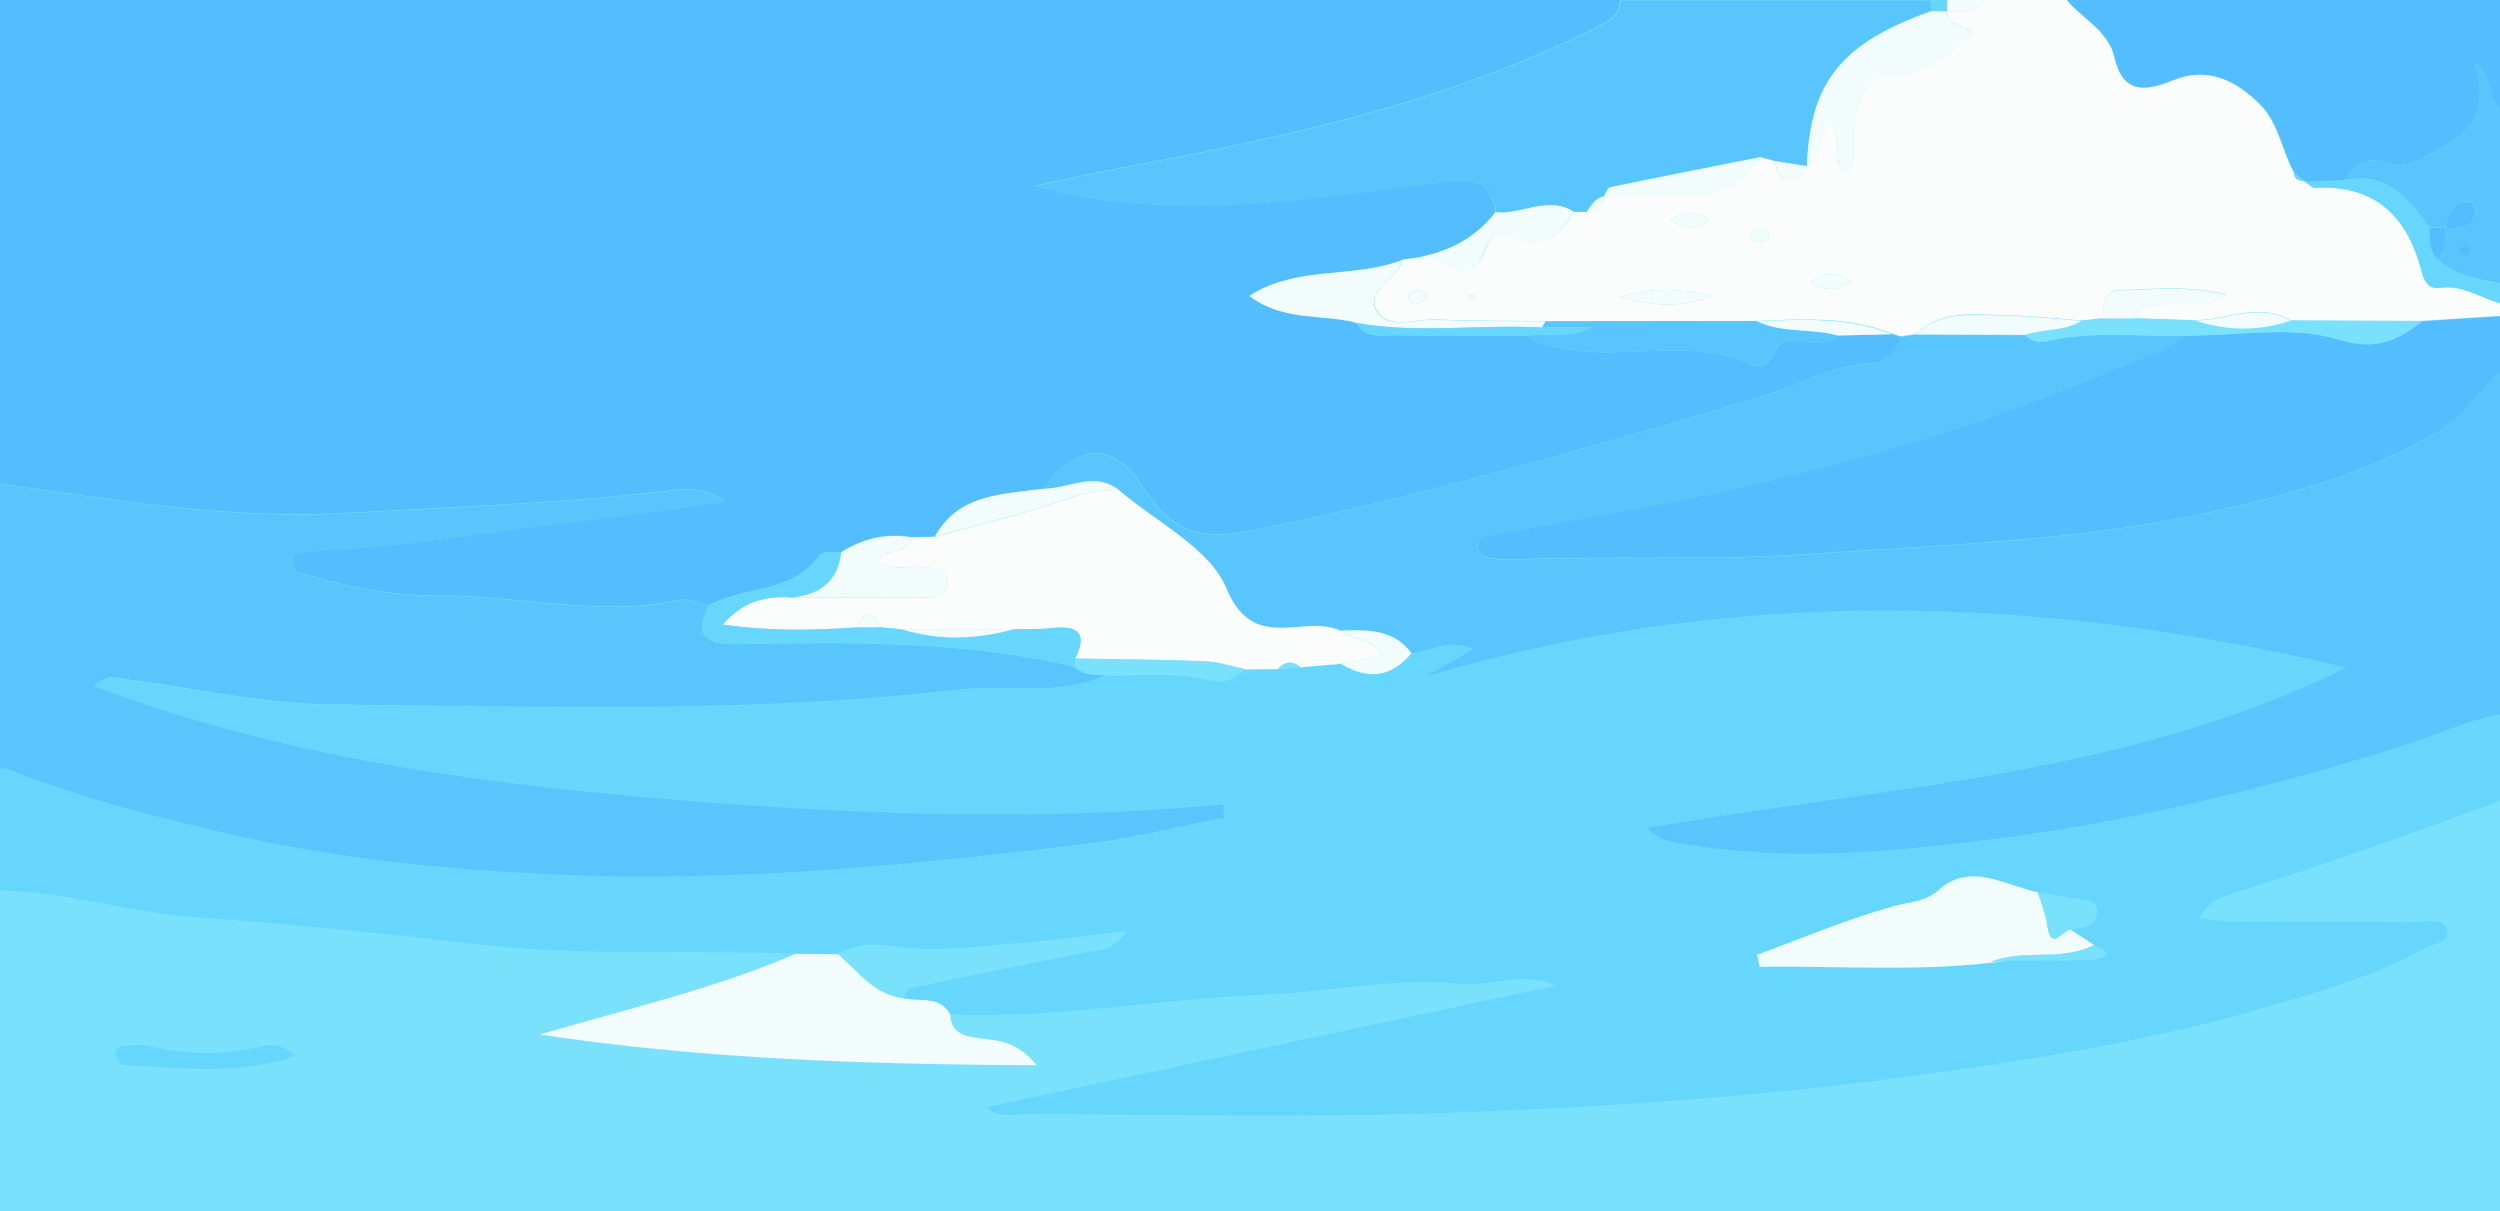 <?xml version="1.0" encoding="utf-8"?>
<!-- Generator: Adobe Illustrator 23.0.3, SVG Export Plug-In . SVG Version: 6.00 Build 0)  -->
<svg version="1.1" id="Layer_1" xmlns="http://www.w3.org/2000/svg" xmlns:xlink="http://www.w3.org/1999/xlink" x="0px" y="0px"
	 viewBox="0 0 1920 930" style="enable-background:new 0 0 1920 930;" xml:space="preserve">
<style type="text/css">
	.st0{fill:#7AE1FD;}
	.st1{fill:#53BDFD;}
	.st2{fill:#67D6FD;}
	.st3{fill:#58C6FD;}
	.st4{fill:#FBFDFD;}
	.st5{fill:#F2FCFC;}
</style>
<rect class="st0" width="1920" height="930"/>
<g>
	<path class="st1" d="M1459.4,258.6c-1.8,12.9-11.6,20-22.3,20.5c-31.8,1.5-58.5,18.2-87.8,26.7c-127.1,37.2-254.1,74.7-384.2,100.9
		c-44.4,9-64.6,2.3-88.3-34.4c-21.5-33.3-51-32.1-75.3,2.9c-31.3,4.5-65,3.6-83.5,36.8c-6,0.1-12.1,0.3-18.2,0.4
		c-8.5-1.5-16.7-1.4-24.7,0c-0.9,0.2-1.8,0.3-2.6,0.5c-1.7,0.4-3.5,0.8-5.2,1.3c-0.9,0.3-1.7,0.5-2.6,0.8c-1.3,0.4-2.6,0.9-3.8,1.4
		c-0.8,0.3-1.7,0.7-2.5,1c-1.3,0.5-2.5,1.1-3.7,1.7c-0.8,0.4-1.7,0.8-2.5,1.3c-2,1.1-4.1,2.3-6.1,3.5c-1.8,0.2-3.9,0.2-6,0.2
		c-0.4,0-0.8,0-1.3,0c-0.8,0-1.7,0-2.5,0.1c-3.2,0.1-5.9,0.6-7,2.1c-20.7,30-57.9,23.4-85,38.6c-7.8-1.5-16.1-5.7-23.2-4.2
		c-60.7,13.3-120.8-3.4-181.2-3.3c-34,0.1-69.2-5.2-102.6-15.7c-5.6-1.7-13.1-1.9-13-9.5c0-7.7,7.1-8.4,13.1-8.7
		c72.4-3.2,143.7-16.3,215.6-24.2c34.7-3.8,69.2-9.3,103.8-14c-14.6-12.1-30.3-10.1-45.2-8.3c-81.5,9.6-163.5,12.2-245.4,16.9
		c-90,5.2-177.9-10.3-266.2-22.3V0h1244.2c-0.3,13-10.9,17.4-21.1,22.4c-112.4,55.7-233.6,82.4-356,105.2c-24.3,4.5-48.5,10-72.7,15
		c30,9,59.2,12.6,88.5,14.2c73.9,4.1,146.6-6.8,219.6-16.2c18.6-2.4,42-8,45.9,22.2c-16.2,21.6-38.9,31.6-64.9,35.9h0
		c-0.3,0-0.6,0.1-0.8,0.1c-2,0.3-4,0.6-6,0.8c-36.7,14.5-80,3.7-117.3,27.6c26.7,20,56.3,13.6,82.5,20.7c6.5,12.6,18.7,9.3,29.1,9.5
		c33.9,0.5,67.7,0.3,101.6,0.3c0.7,0.7,1.3,1.7,2.1,2.1c54.8,25.2,116.3-5.3,171.4,20.6c13.3,6.2,15.3-11.8,23-18.1
		c2.7-2.3,9.4,0,14.3,0.4c9.9,0.8,19.9,2.6,28.3-5.1c13.8-0.3,27.7-0.7,41.5-1C1455.2,257.3,1457.3,258,1459.4,258.6z"/>
	<path class="st2" d="M1918.5,549c-0.4,0.1-0.9,0.2-1.4,0.3c-0.5,0.1-1,0.2-1.6,0.3c-0.7,0.2-1.5,0.3-2.2,0.5
		c-0.6,0.1-1.1,0.2-1.7,0.4c-0.2,0-0.4,0.1-0.6,0.1c-1.2,0.3-2.3,0.6-3.5,0.9c-1,0.3-2,0.5-3.1,0.8c-0.7,0.2-1.5,0.4-2.2,0.6
		c-1.5,0.4-2.9,0.9-4.3,1.3c-0.7,0.2-1.4,0.5-2.2,0.7c-1.4,0.5-2.9,1-4.3,1.4c-0.7,0.2-1.4,0.5-2.1,0.7c-3.6,1.3-7.1,2.6-10.6,3.9
		c-0.7,0.3-1.4,0.5-2.1,0.8c-6,2.3-11.9,4.5-17.9,6.6c-0.7,0.3-1.5,0.5-2.2,0.8c-1.7,0.6-3.5,1.2-5.2,1.7
		c-110.9,35.6-223.6,62.6-339.3,76.1c-72,8.4-144.5,14-216.8,1.6c-10.3-1.8-21.1-2.5-30.3-12.7c182.6-31.6,368.1-40,537.1-123
		c-236.4-56.3-471.8-62.9-707.5,6.9c11.5-6.6,23.1-13.3,36.8-21.2c-5.4-2.5-10.5-3.4-15.3-3.4c-0.7,0-1.4,0-2.2,0.1
		c-0.7,0-1.4,0.1-2.1,0.2c-0.7,0.1-1.4,0.2-2.1,0.3c-1.1,0.2-2.1,0.4-3.2,0.6c-0.7,0.1-1.3,0.3-1.9,0.4c-0.3,0.1-0.7,0.2-1,0.2
		c-0.3,0.1-0.7,0.2-1,0.3c-4.4,1.1-8.6,2.5-12.8,3.5c-0.5,0.1-1,0.2-1.6,0.4c-1.4,0.3-2.8,0.5-4.3,0.7l0,0h0c-1.5,1.8-3,3.4-4.5,4.9
		c-0.3,0.2-0.5,0.5-0.8,0.7c-0.4,0.4-0.9,0.8-1.3,1.2c0,0,0,0-0.1,0.1c-0.2,0.2-0.4,0.4-0.7,0.6c-0.2,0.2-0.4,0.4-0.7,0.5
		c-0.6,0.5-1.1,0.9-1.7,1.3c-0.4,0.3-0.7,0.5-1.1,0.8c-0.3,0.2-0.6,0.4-1,0.6c-0.3,0.2-0.6,0.4-1,0.6c0,0,0,0,0,0
		c-0.2,0.1-0.4,0.3-0.6,0.4c-0.1,0.1-0.2,0.1-0.3,0.2c-0.4,0.3-0.9,0.5-1.3,0.7c-0.4,0.2-0.8,0.4-1.2,0.6c0,0-0.1,0-0.1,0
		c-0.4,0.2-0.9,0.4-1.3,0.6c-0.3,0.1-0.6,0.2-0.9,0.4c-0.5,0.2-1,0.4-1.5,0.5c-0.4,0.1-0.8,0.3-1.2,0.4c-0.3,0.1-0.7,0.2-1.1,0.3
		c-0.4,0.1-0.9,0.2-1.3,0.3c-0.4,0.1-0.8,0.2-1.2,0.2c0,0,0,0,0,0c-0.8,0.1-1.6,0.2-2.5,0.3c-0.2,0-0.5,0-0.7,0
		c-0.6,0-1.2,0.1-1.8,0.1c-1,0-1.9,0-2.9-0.1c-0.5,0-1-0.1-1.5-0.2c-2-0.3-4-0.7-6-1.3c-1-0.3-2-0.6-3.1-1c-1-0.4-2.1-0.8-3.1-1.3
		c-0.5-0.2-1-0.5-1.6-0.7c-0.5-0.2-1-0.5-1.6-0.8c-1.6-0.8-3.2-1.7-4.8-2.7c-10.4,0.9-20.7,1.8-31.1,2.7c-5.8,0.5-11.5,1-17.3,1.4
		c-4.2,0-8.3,0.1-12.5,0.1c-4.2,0-8.3,0.1-12.5,0.1c-0.4,0.4-0.8,0.7-1.2,1c-0.8,0.7-1.6,1.3-2.3,1.9c-1.5,1.2-3,2.2-4.6,3.1
		c-0.8,0.4-1.6,0.8-2.4,1.2c-1.6,0.7-3.2,1.1-4.9,1.5c-0.2,0-0.4,0.1-0.6,0.1c-0.2,0-0.4,0.1-0.7,0.1c-0.2,0-0.4,0-0.5,0.1
		c-0.3,0-0.6,0.1-0.9,0.1c-0.1,0-0.3,0-0.4,0c-0.7,0-1.5,0-2.2,0c-0.3,0-0.6,0-0.9,0c-0.3,0-0.6,0-0.9-0.1c-0.6,0-1.2-0.1-1.9-0.2
		c-0.3,0-0.6-0.1-0.9-0.1c-0.3,0-0.6-0.1-0.9-0.1c-0.3,0-0.6-0.1-0.9-0.2c-0.1,0-0.2,0-0.3-0.1c-0.9-0.2-1.9-0.4-2.9-0.6
		c-24.3-5.9-50.9-2.7-76.5-3.3c-37.5,17-77.8,7-116.6,11.5c-158.6,18.3-318,12.7-477.1,11.1c-53.2-0.5-106.3-12.5-159.3-19.5
		c-6.7-0.9-13.3-4.7-24.8,5.4c140.6,52.9,284.4,73.4,429.4,85.9c145.7,12.5,291.7,18.9,438.2,4.9c0.2,3.5,0.4,7,0.6,10.4
		c-34.3,6.7-68.3,15.5-102.9,19.7C701,664.4,564.4,678,427,671.7c-83.2-3.8-165.8-11.6-247.8-30.4c-58.2-13.4-115.3-27.7-170.7-49.6
		C5.9,590.6,3,590.2,0,590V684c51.8,1,101.6,17.4,153.3,20.8c73.2,4.8,146.2,12.9,219.2,21c79.4,8.8,159.1,3.7,238.6,6.7
		c10.9,0.1,21.9,0.2,32.8,0.3c14.8-8.7,28.6-8,46.6-5.5c32.6,4.6,66.9-1.1,100.4-3.6c23.5-1.8,46.8-5.3,74.1-8.6
		c-8.8,15-20.9,14.1-31.5,16.3c-45.2,9.1-90.4,18.2-135.5,27.7c-1.8,0.4-2.7,4.9-4,7.5c12.3,3.1,27.6-2.2,35.8,12.5
		c80.8,3.6,160.4-12,240.6-15.1c50.4-2,100.3-13.4,150.9-8.4c24.5,2.4,47.9-10,73.4,1.2c-145.4,31-290.7,62.1-438,93.5
		c11.5,9.1,22.7,5.4,32.9,5.4c102.7,0.3,205.4,2.8,308-0.5c120-3.8,239.7-11.6,359.1-27.2c96.8-12.6,192.9-27.6,286.4-55.1
		c40.7-11.9,82.1-23.8,119.6-44.7c6.5-3.6,19-3.9,16.8-13.5c-2.6-11.2-15.1-6.7-23.3-6.8c-48.8-0.4-97.7-0.2-146.5-0.4
		c-5.7,0-11.4-1.3-20.3-2.5c7.7-15.1,20.4-17.2,32-20.8c63.3-19.9,125.7-42.3,188-65c4-1.4,7.5-3,10.6-4.6v-65.9
		C1919.5,548.9,1919,549,1918.5,549z M1606.9,736.8c-21.3,1.3-42.7,0.6-64.1,0.8c-63.8,9.3-127.6,4-191.4,4.9
		c-0.6-3.1-1.3-6.1-1.9-9.2c34.8-12.8,69.1-27.4,104.8-37.3c12.5-3.5,23.7-2.8,35.4-13c0.5-0.5,1.1-0.9,1.6-1.3
		c0.5-0.4,1-0.8,1.5-1.2c1-0.8,2.1-1.5,3.1-2.1c0.3-0.2,0.6-0.4,0.9-0.5c0.4-0.2,0.8-0.5,1.2-0.7s0.8-0.4,1.2-0.6
		c0.3-0.2,0.7-0.3,1-0.5c0.2-0.1,0.4-0.2,0.6-0.2c1.3-0.6,2.7-1,4.1-1.4c0.3-0.1,0.5-0.2,0.8-0.2c0.5-0.1,1.1-0.3,1.6-0.4
		c0.6-0.1,1.1-0.2,1.6-0.3c0.4-0.1,0.8-0.1,1.2-0.2c0.1,0,0.3,0,0.4,0c0.3,0,0.6-0.1,0.8-0.1c0.6-0.1,1.1-0.1,1.6-0.1
		c1.8-0.1,3.5-0.1,5.3,0c0.3,0,0.5,0,0.8,0.1c0.2,0,0.5,0,0.7,0.1c0.2,0,0.4,0,0.6,0c1.1,0.1,2.2,0.2,3.3,0.4
		c0.4,0.1,0.9,0.1,1.3,0.2c0.8,0.1,1.6,0.3,2.4,0.5c0.7,0.2,1.4,0.3,2.1,0.5c0.7,0.2,1.4,0.3,2.1,0.5c0.8,0.2,1.7,0.4,2.5,0.7
		c1,0.3,2.1,0.6,3.1,0.9c0.2,0.1,0.4,0.1,0.6,0.2c0.8,0.3,1.7,0.5,2.5,0.8c1,0.3,2.1,0.7,3.1,1c1,0.3,2.1,0.7,3.1,1
		c1.1,0.4,2.2,0.7,3.3,1.1c1.5,0.5,3,1,4.4,1.4c0.3,0.1,0.7,0.2,1.1,0.3c1,0.3,2,0.6,2.9,0.9c0.5,0.2,1.1,0.3,1.7,0.5
		c0.3,0.1,0.6,0.2,0.9,0.3c0.9,0.2,1.8,0.4,2.6,0.6c0.5,0.1,1,0.2,1.5,0.4c2.1,0.4,4.3,0.7,6.4,1.1c2.3,0.4,4.5,0.8,6.8,1.1
		s4.5,0.8,6.8,1.2c1.9,0.3,3.8,0.7,5.8,1c8.1,1.5,20.4-0.5,19.8,11.6c-0.5,10.3-12.2,10.4-20.4,12.6c6,3.9,12,7.9,18,11.8
		C1623.6,731.4,1617.4,736.2,1606.9,736.8z"/>
	<path class="st0" d="M1909.4,619.3c-62.3,22.8-124.7,45.2-188,65c-11.6,3.6-24.3,5.7-32,20.8c9,1.1,14.6,2.4,20.3,2.5
		c48.8,0.2,97.7-0.1,146.5,0.4c8.2,0.1,20.7-4.4,23.3,6.8c2.2,9.6-10.3,9.8-16.8,13.5c-37.5,21-78.9,32.8-119.6,44.7
		c-93.5,27.4-189.6,42.4-286.4,55.1c-119.3,15.6-239.1,23.4-359.1,27.2c-102.6,3.2-205.3,0.8-308,0.5c-10.2,0-21.4,3.7-32.9-5.4
		c147.3-31.4,292.6-62.5,438-93.5c-25.5-11.3-48.9,1.2-73.4-1.2c-50.5-5-100.5,6.5-150.9,8.4c-80.2,3.1-159.8,18.7-240.6,15.1
		c0.7,14.2,10.5,17,22.4,18.4c14.4,1.6,29.5,2.5,44,20.7c-130.8-0.7-256-4.6-381.5-23.6c66.4-19.5,133.3-34.8,196.4-61.9
		c-79.5-3-159.2,2.1-238.6-6.7c-72.9-8.1-146-16.2-219.2-21C101.6,701.5,51.8,685,0,684v246h1920V614.7
		C1916.9,616.4,1913.3,617.9,1909.4,619.3z M95,817.8c-2.4-0.1-5.9-5.1-6.4-8.2c-0.8-4.9,4.3-6.1,8.1-6.4c5.9-0.5,12.1-1.2,17.7,0.1
		c29.3,7.1,58.5,7.3,87.8,0c6.4-1.6,13.7-1.8,25.4,7.5C180.5,826.3,137.6,820,95,817.8z"/>
	<path class="st3" d="M940,628c-34.3,6.7-68.3,15.5-102.9,19.7C701,664.4,564.4,678,427,671.7c-83.2-3.8-165.8-11.6-247.8-30.4
		c-58.2-13.4-115.3-27.7-170.7-49.6C5.9,590.6,3,590.2,0,590V371.9c88.3,11.9,176.3,27.5,266.2,22.3c81.9-4.7,163.8-7.4,245.4-16.9
		c14.9-1.8,30.6-3.8,45.2,8.3c-34.6,4.7-69.1,10.2-103.8,14c-71.9,7.9-143.2,21-215.6,24.2c-6,0.3-13,1-13.1,8.7
		c-0.1,7.6,7.4,7.8,13,9.5c33.4,10.5,68.6,15.7,102.6,15.7c60.4-0.1,120.5,16.5,181.2,3.3c7.1-1.6,15.4,2.6,23.2,4.2
		c-11.9,23-2.2,29.9,21,29.5c87.1-1.5,174.3-2.8,260,17.4c6.8,7.2,15.8,5.7,24.3,6.3c-37.5,17-77.8,7-116.6,11.5
		c-158.6,18.3-318,12.7-477.1,11.1c-53.2-0.5-106.3-12.5-159.3-19.5c-6.7-0.9-13.3-4.7-24.8,5.4c140.6,52.9,284.4,73.4,429.4,85.9
		c145.7,12.5,291.7,18.9,438.2,4.9C939.6,621.1,939.8,624.5,940,628z"/>
	<path class="st4" d="M1231.7,150.8h0.1c0,0,0-0.1,0-0.1L1231.7,150.8z M1231.7,150.8h0.1c0,0,0-0.1,0-0.1L1231.7,150.8z
		 M1231.7,150.8h0.1c0,0,0-0.1,0-0.1L1231.7,150.8z M1231.7,150.8h0.1c0,0,0-0.1,0-0.1L1231.7,150.8z M1231.7,150.8h0.1
		c0,0,0-0.1,0-0.1L1231.7,150.8z M1231.7,150.8h0.1c0,0,0-0.1,0-0.1L1231.7,150.8z M1231.7,150.8h0.1c0,0,0-0.1,0-0.1L1231.7,150.8z
		 M1918.9,232.6c-0.4-0.1-0.7-0.2-1.1-0.4c-0.5-0.2-1-0.3-1.5-0.5c-1-0.3-2-0.7-2.9-1.1c-1-0.4-1.9-0.8-2.9-1.1c0,0,0,0,0,0
		c-1-0.4-1.9-0.8-2.9-1.2c-2.3-1-4.6-1.9-6.9-2.8c-0.3-0.1-0.6-0.2-0.9-0.3c0,0,0,0-0.1,0c-0.3-0.1-0.6-0.2-0.9-0.4
		c-0.8-0.3-1.7-0.6-2.5-0.9c-0.3-0.1-0.6-0.2-0.9-0.3c-0.3-0.1-0.7-0.2-1-0.3c-0.4-0.1-0.9-0.3-1.3-0.4c-1.6-0.5-3.2-0.9-4.8-1.3
		c-0.4-0.1-0.9-0.2-1.3-0.3c-0.5-0.1-1-0.2-1.5-0.3c-0.3,0-0.6-0.1-0.9-0.1c-0.3,0-0.6-0.1-0.9-0.1c-0.1,0-0.3,0-0.4,0
		c-0.4,0-0.8-0.1-1.2-0.1c-0.4,0-0.8-0.1-1.2-0.1c0,0-0.1,0-0.1,0c-0.2,0-0.4,0-0.6,0c-0.4,0-0.9,0-1.3,0c-1.9,0-3.8,0.1-5.7,0.4
		c-8.2,1.2-11.7-5.6-13.5-12.8c-10.9-42-35.5-66.6-82-64c-2.3,0.1-4.8-2.9-7.2-4.4c0,0-0.4-0.4-0.4-0.4v0c0,0,0,0,0,0h0
		c-0.2-0.1-0.5-0.1-0.7-0.2c-1-0.2-1.9-0.4-2.8-0.7c-0.2-0.1-0.4-0.1-0.7-0.2c-0.2-0.1-0.4-0.1-0.6-0.2c0,0-0.1,0-0.1,0
		c-0.2-0.1-0.3-0.2-0.5-0.2c-0.2-0.1-0.3-0.2-0.5-0.3c-0.1-0.1-0.3-0.2-0.4-0.3c-0.1-0.1-0.3-0.2-0.4-0.4c-0.1-0.1-0.2-0.2-0.3-0.3
		c-0.1-0.2-0.2-0.3-0.4-0.5c-0.1-0.1-0.1-0.3-0.2-0.4c-0.1-0.3-0.3-0.7-0.4-1c0-0.2-0.1-0.3-0.1-0.5c-0.1-0.4-0.1-0.9-0.1-1.4
		c-9.5-17.2-11.8-38.1-26.3-52.6c-18.6-18.6-40.6-29.4-67.1-18.4c-21.9,9.1-38.5,9.7-44.7-18c-0.1-0.2-0.1-0.4-0.2-0.6
		c-0.1-0.2-0.1-0.4-0.2-0.6c-0.1-0.5-0.3-0.9-0.4-1.4c-0.1-0.2-0.1-0.5-0.2-0.7c-0.1-0.2-0.1-0.5-0.2-0.7c-0.2-0.5-0.4-1-0.6-1.5
		c0-0.1-0.1-0.2-0.1-0.4c-0.2-0.5-0.4-0.9-0.6-1.4c-0.1-0.2-0.2-0.4-0.3-0.5c-0.1-0.2-0.2-0.4-0.3-0.5c-0.1-0.3-0.3-0.5-0.4-0.8
		c-0.1-0.3-0.3-0.5-0.4-0.8c-0.2-0.3-0.4-0.6-0.6-1c-0.2-0.3-0.4-0.6-0.6-0.9c-0.3-0.5-0.7-1.1-1.1-1.6c-0.2-0.3-0.4-0.5-0.5-0.8
		c-0.7-1-1.5-2-2.3-3c-0.3-0.4-0.7-0.8-1-1.2c-0.5-0.6-1-1.1-1.5-1.7c-0.5-0.5-1-1.1-1.6-1.6c-0.2-0.2-0.4-0.4-0.6-0.6
		c-0.4-0.4-0.9-0.8-1.3-1.2c-3.4-3.3-7.1-6.3-10.7-9.5c-0.6-0.5-1.2-1-1.8-1.6c-0.6-0.5-1.2-1.1-1.8-1.6c-0.5-0.4-0.9-0.8-1.3-1.2
		c-0.4-0.4-0.9-0.8-1.3-1.3c-0.4-0.4-0.9-0.8-1.3-1.3c-0.4-0.4-0.8-0.9-1.2-1.3c-0.8-0.9-1.6-1.8-2.3-2.7h-62.9
		c-0.2,0.5-0.4,1-0.7,1.4c-0.1,0.2-0.2,0.5-0.4,0.7c-0.5,0.9-1,1.6-1.6,2.3c-0.1,0.1-0.2,0.2-0.3,0.4c-0.1,0.2-0.3,0.3-0.4,0.4
		c-0.2,0.2-0.3,0.3-0.5,0.4c-0.1,0.1-0.3,0.2-0.4,0.3c-0.2,0.1-0.3,0.3-0.5,0.4c-0.3,0.2-0.6,0.4-0.9,0.6c-0.1,0.1-0.3,0.2-0.4,0.3
		c-0.3,0.2-0.5,0.3-0.8,0.4c-0.2,0.1-0.4,0.2-0.6,0.2c-0.1,0-0.2,0.1-0.3,0.1c-0.3,0.1-0.6,0.2-0.9,0.3c-0.2,0.1-0.4,0.1-0.6,0.2
		c-0.2,0-0.4,0.1-0.6,0.2c-0.4,0.1-0.8,0.2-1.3,0.2c-0.6,0.1-1.3,0.2-1.9,0.2c-0.4,0-0.9,0.1-1.3,0.1c-0.6,0-1.1,0-1.7,0
		c-0.3,0-0.7,0-1,0c-0.5,0-0.9,0-1.4-0.1c-0.6,0-1.3,0-1.9-0.1c-0.8,0-1.6-0.1-2.4-0.1c0,0,0,0,0,0c-1,0-2.1-0.1-3.1,0
		c-0.2,0-0.5,0-0.7,0c-0.2,0-0.5,0-0.7,0c-0.5,0-1.1,0.1-1.6,0.1c0,0.3,0.1,0.6,0.1,0.9c0,0.1,0,0.3,0.1,0.4c0,0.2,0.1,0.4,0.1,0.5
		c0,0.2,0.1,0.3,0.1,0.5c0,0,0,0,0,0c0,0.1,0,0.2,0.1,0.2c0,0,0,0,0,0c0,0.1,0.1,0.3,0.1,0.4c0,0.2,0.1,0.3,0.2,0.5c0,0,0,0,0,0.1
		c0,0.1,0.1,0.2,0.1,0.4c0,0,0,0,0,0c0,0,0,0,0,0.1c0.1,0.2,0.1,0.3,0.2,0.5c0.1,0.2,0.2,0.4,0.3,0.6c0,0.1,0.1,0.2,0.2,0.3
		c0.1,0.2,0.2,0.3,0.3,0.5c0.1,0.1,0.2,0.3,0.3,0.4c0.1,0.1,0.2,0.3,0.3,0.4c0.1,0.1,0.3,0.3,0.4,0.4c0.2,0.2,0.3,0.3,0.5,0.4
		c0.1,0.1,0.3,0.2,0.4,0.3c0.2,0.2,0.4,0.3,0.6,0.5c0.2,0.1,0.3,0.2,0.5,0.4c0.2,0.1,0.4,0.2,0.5,0.3c0.3,0.2,0.5,0.3,0.8,0.5
		c0.2,0.1,0.5,0.2,0.7,0.4c0.4,0.2,0.9,0.4,1.3,0.6c0.3,0.1,0.6,0.3,0.9,0.4c0.5,0.2,0.9,0.4,1.4,0.6c0.2,0.1,0.3,0.1,0.5,0.2
		c0.4,0.1,0.7,0.3,1,0.4c0.1,0,0.3,0.1,0.4,0.2c0.4,0.2,0.8,0.3,1.1,0.5c0,0,0,0,0,0c0.3,0.1,0.6,0.3,1,0.4c0.3,0.1,0.5,0.3,0.8,0.4
		c0.3,0.1,0.5,0.3,0.8,0.5c0.4,0.2,0.8,0.5,1.2,0.7c0.2,0.1,0.4,0.3,0.6,0.4c0.4,0.3,0.8,0.6,1.1,1c-18.2,18.6-35.8,33.4-65.8,33.5
		c-16.7,0.1-22.5,23.7-25,41.5c-1.6,11.1,3.8,23.2-5.4,34.5c-13-10.3-0.7-27.2-12.6-38.9c-9.6,8.6-6.6,24.7-17.9,31.4
		c0,0-0.3,0.3-0.3,0.3c-0.2,1-0.4,1.9-0.6,2.7c-0.1,0.2-0.1,0.3-0.2,0.5c-0.1,0.2-0.2,0.4-0.2,0.6c-0.1,0.2-0.2,0.5-0.3,0.7
		c-0.1,0.2-0.2,0.4-0.3,0.6c-0.3,0.7-0.7,1.3-1.1,1.8c-0.1,0.2-0.3,0.3-0.4,0.5c-0.4,0.5-0.9,0.9-1.3,1.3c-0.3,0.2-0.5,0.4-0.8,0.6
		c-0.2,0.1-0.5,0.3-0.7,0.4c-0.2,0.1-0.3,0.2-0.5,0.3c-0.2,0.1-0.4,0.2-0.6,0.3c-0.1,0-0.1,0.1-0.2,0.1c-0.3,0.1-0.5,0.2-0.8,0.3
		c-0.3,0.1-0.5,0.1-0.8,0.2c-0.1,0-0.2,0-0.3,0c-0.2,0-0.4,0.1-0.5,0.1c-0.3,0-0.6,0.1-0.9,0.1c-0.3,0-0.6,0-0.9,0
		c-0.7,0-1.5,0-2.3-0.2c-8.3-1.1-9.6-7.7-10.2-14.5c-3.8-1-7.6-2.1-11.4-3.1c-0.2,0.4-0.4,0.7-0.7,1.1c-0.8,1.3-1.6,2.5-2.4,3.7
		c-0.3,0.4-0.5,0.8-0.8,1.1c-0.5,0.7-1.1,1.5-1.6,2.1c-1,1.2-2,2.4-3.1,3.5c-0.3,0.3-0.5,0.5-0.8,0.8c-0.4,0.4-0.8,0.8-1.2,1.2
		c-0.1,0-0.1,0.1-0.1,0.1c-0.6,0.5-1.1,1.1-1.7,1.6c-0.6,0.6-1.3,1.1-1.9,1.6c-0.6,0.5-1.3,1-1.9,1.5c-0.3,0.2-0.6,0.5-1,0.7
		c-0.2,0.1-0.4,0.3-0.5,0.4c-0.3,0.2-0.5,0.3-0.8,0.5c-0.3,0.2-0.5,0.3-0.8,0.5c-0.3,0.2-0.6,0.4-0.9,0.5c-0.4,0.2-0.8,0.5-1.1,0.7
		c-0.3,0.2-0.7,0.4-1,0.6c-0.6,0.3-1.2,0.6-1.7,0.9c-1.3,0.7-2.6,1.3-3.9,1.8c-0.3,0.1-0.5,0.2-0.8,0.3c-0.5,0.2-0.9,0.4-1.3,0.5
		c-0.3,0.1-0.5,0.2-0.8,0.3c-1.2,0.5-2.5,0.9-3.7,1.2c-0.7,0.2-1.5,0.4-2.2,0.6c-0.7,0.2-1.5,0.4-2.2,0.5c-0.6,0.1-1.2,0.3-1.8,0.4
		c-1.2,0.3-2.3,0.5-3.5,0.6c-0.5,0.1-1,0.2-1.5,0.2c-0.7,0.1-1.3,0.2-2,0.3c-0.4,0.1-0.9,0.1-1.3,0.2c-0.4,0.1-0.9,0.1-1.3,0.2
		c-0.5,0-1,0.1-1.4,0.1c-0.7,0.1-1.4,0.1-2,0.2c-0.4,0-0.8,0-1.3,0.1c-0.4,0-0.8,0.1-1.2,0.1c-0.7,0-1.5,0.1-2.2,0.1
		c-0.5,0-1.1,0-1.6,0c-0.5,0-1.1,0-1.6,0c-0.2,0-0.4,0-0.6,0c-0.5,0-1,0-1.5,0c-7.9,0.1-16.1-0.3-24.1-0.6
		c-10.7-0.4-21.5-0.3-32.2-0.4c0,0,0,0.1,0,0.1c0,0.4-0.1,0.7-0.1,1.1c0,0.3-0.1,0.6-0.1,0.8c0,0.1-0.1,0.3-0.1,0.4
		c-0.1,0.3-0.1,0.6-0.2,0.9c0,0,0,0.1,0,0.1c-0.1,0.3-0.2,0.6-0.3,0.9c-0.1,0.2-0.2,0.4-0.2,0.6c-0.1,0.2-0.2,0.4-0.3,0.6
		c-0.1,0.2-0.2,0.4-0.3,0.5c-0.3,0.6-0.7,1.2-1.2,1.7c-0.1,0.2-0.3,0.3-0.4,0.4c0,0,0,0,0,0c0,0.1-0.1,0.1-0.2,0.2
		c-0.2,0.2-0.3,0.3-0.5,0.5c-0.2,0.2-0.5,0.4-0.7,0.6c0,0,0,0,0,0c-0.2,0.2-0.5,0.3-0.8,0.5c-0.1,0.1-0.2,0.1-0.3,0.2
		s-0.2,0.1-0.4,0.2c-0.3,0.1-0.5,0.3-0.8,0.4c-0.6,0.2-1.2,0.4-1.9,0.6c-0.2,0.1-0.5,0.1-0.7,0.2c-0.4,0.1-0.7,0.1-1.1,0.2
		c-0.3,0-0.6,0.1-0.9,0.1c0,0-0.1,0-0.1,0c-0.4,0-0.9,0-1.3,0c-3.4,0-6.9,0-10.3,0c-10.6,19.2-23.7,32.4-47.5,18.9
		c-9.9-5.6-17,1.2-19.3,7.7c-7.8,21.7-19.1,24.1-37.6,11.4c-4.9-3.3-13.5-1.3-20.4-1.7h0c-0.3,0-0.6,0.1-0.8,0.1c-1,0.1-2,0.3-3,0.4
		c-1,0.1-2,0.3-3,0.4c0,0,0,0.1,0,0.1c-0.1,0.4-0.2,0.7-0.3,1.1c-0.1,0.3-0.2,0.6-0.3,0.9c-0.1,0.2-0.2,0.5-0.3,0.7
		c0,0.1-0.1,0.1-0.1,0.2c-0.1,0.3-0.3,0.6-0.4,0.8c-0.7,1.4-1.5,2.7-2.5,4c-0.6,0.9-1.3,1.7-2.1,2.6c-0.4,0.5-0.9,1-1.3,1.5
		c-0.4,0.5-0.9,1-1.4,1.5c-1.2,1.3-2.5,2.6-3.8,3.9c-0.3,0.3-0.6,0.6-0.9,0.9c-0.6,0.6-1.2,1.3-1.8,1.9c-0.3,0.3-0.6,0.6-0.9,1
		c-0.1,0.2-0.3,0.3-0.4,0.5c-0.2,0.3-0.5,0.5-0.7,0.8c-0.3,0.4-0.6,0.7-0.9,1.1c-0.2,0.3-0.5,0.7-0.7,1c-0.2,0.3-0.4,0.6-0.6,1
		c-0.1,0.2-0.2,0.3-0.3,0.5c-0.1,0.2-0.2,0.3-0.3,0.5c-0.2,0.4-0.5,0.9-0.6,1.3c-0.1,0.2-0.2,0.5-0.3,0.7c-0.1,0.2-0.1,0.3-0.2,0.5
		c0,0.1-0.1,0.3-0.1,0.4c-0.1,0.2-0.1,0.4-0.2,0.5c-0.1,0.2-0.1,0.4-0.1,0.6c-0.1,0.3-0.1,0.6-0.1,0.9c0,0.2-0.1,0.4-0.1,0.7
		c0,0.2,0,0.4,0,0.6c0,2.1,0.6,4.3,2,6.6c9.1,15.3,30.8,5.8,46.9,6.7c27.5,1.4,55.2,0.9,82.8,1.3c27,0,54.1-0.1,81.1-0.1
		c27,0,54.1-0.1,81.1-0.1c4.4-0.2,8.9-0.4,13.3-0.5c0.2,0,0.4,0,0.6,0c1.7-0.1,3.3-0.1,4.9-0.2c2.1-0.1,4.2-0.1,6.4-0.2
		c1.6,0,3.1-0.1,4.7-0.1c0.6,0,1.2,0,1.8,0c2.7,0,5.4,0,8.1,0c1.5,0,3,0,4.5,0.1c1.5,0,3,0.1,4.5,0.1c0.7,0,1.5,0.1,2.2,0.1
		c1.8,0.1,3.6,0.2,5.4,0.3c0.6,0,1.2,0.1,1.8,0.1c0.8,0.1,1.7,0.1,2.5,0.2c0.9,0.1,1.9,0.2,2.8,0.3c1.4,0.2,2.9,0.3,4.3,0.5
		c0.8,0.1,1.5,0.2,2.3,0.3c1.6,0.2,3.2,0.5,4.8,0.8c0.9,0.2,1.9,0.3,2.8,0.5c0.7,0.1,1.3,0.3,1.9,0.4c0.6,0.1,1.2,0.2,1.8,0.4
		c0.6,0.1,1.2,0.3,1.8,0.4c0.8,0.2,1.5,0.3,2.3,0.5c0.3,0.1,0.7,0.2,1,0.2c0.7,0.2,1.4,0.4,2.1,0.6c0.6,0.2,1.3,0.4,1.9,0.5
		c0.7,0.2,1.3,0.4,2,0.6c0.6,0.2,1.3,0.4,1.9,0.6c0.6,0.2,1.3,0.4,1.9,0.6c0.6,0.2,1.2,0.4,1.7,0.6c1,0.3,2,0.7,2.9,1
		c0,0,0.1,0,0.1,0c1,0.4,1.9,0.7,2.9,1.1c2.1,0.7,4.2,1.3,6.3,2c4-0.6,8-1.2,12-1.8c1.3-1.2,2.5-2.3,3.8-3.3c0.4-0.3,0.9-0.7,1.3-1
		c0.9-0.6,1.8-1.3,2.6-1.8c0.5-0.3,0.9-0.6,1.3-0.8c0.9-0.5,1.8-1,2.7-1.5c0.5-0.2,0.9-0.5,1.4-0.7c0.9-0.4,1.8-0.9,2.8-1.2
		c0.4-0.2,0.8-0.3,1.2-0.5c0.2-0.1,0.4-0.1,0.6-0.2c0.2-0.1,0.4-0.2,0.6-0.2c0.3-0.1,0.5-0.2,0.8-0.3c0.8-0.3,1.7-0.5,2.5-0.8
		c1.9-0.5,3.8-1,5.8-1.3c1-0.2,2-0.3,2.9-0.5c0,0,0,0,0,0c1-0.1,2-0.3,3-0.4c1-0.1,2-0.2,3-0.3c0.3,0,0.6,0,0.9-0.1
		c0.3,0,0.6,0,0.8,0c0.5,0,1-0.1,1.6-0.1c0.6,0,1.1,0,1.7,0c0.7,0,1.4,0,2,0c1.6,0,3.2,0,4.8,0c0.9,0,1.9,0,2.8,0.1
		c0.9,0,1.7,0,2.6,0.1c0.8,0,1.7,0.1,2.6,0.1c0.8,0,1.5,0.1,2.3,0.1c1.7,0.1,3.5,0.1,5.2,0.2c0.8,0,1.6,0.1,2.4,0.1
		c0.9,0,1.7,0,2.5,0.1c0.9,0,1.8,0,2.6,0c18.1,0.1,37.1,2.5,55.7,3.9c5.5-0.6,11.1-1.2,16.6-1.8c0.4-10,0-21.6,14-21.7
		c25.3-0.3,50.8-3.8,81,3.5c-15.2,11.1-28.2,6.1-39.9,7.6c-11,1.5-24.8-4.8-31,10.6c15.6,0.5,31.2,1.1,46.8,1.6
		c24.4-0.2,48.9-14.3,73.3,0.1c33.7,0.1,67.3,0.3,101,0.4c11.9-0.8,23.9-1.5,35.9-2.3c8-0.5,16-1,23.9-1.5v-10
		C1919.6,232.8,1919.3,232.7,1918.9,232.6z M1090.9,232.6c-3.7,1.1-8,0.6-9.4-3.6c-0.4-1.3,2.5-4.8,4.6-5.5
		c3.6-1.3,7.5-0.5,10.3,4.5C1094.7,229.5,1093.1,232,1090.9,232.6z M1132,229.2c-1.2,0.1-2.5,0.2-3.7,0.2c-0.2,0-0.3-1.6-0.4-2.5
		c1.6-0.1,3.1-0.4,4.7-0.3c0.2,0,0.3,1.6,0.4,2.5C1132.6,229.1,1132.3,229.1,1132,229.2z M1313.4,168.5c-11,8.3-19.3,7.7-30.6,0.8
		C1293.5,161.1,1301.8,161.9,1313.4,168.5z M1244.3,228.2c23.8-8.3,47.6-5.9,71.5-1.3C1292.2,237,1268.3,234.9,1244.3,228.2z
		 M1353.3,185.6c-3.6,0.8-7.5,0.1-9.1-5.5c1.8-1.3,3.7-3.5,5.9-4c3.7-0.7,8.1-0.1,8.5,4.6C1358.8,182.2,1355.5,185.1,1353.3,185.6z
		 M1390.5,216.8c10.7-8.3,19.1-7.5,30.7-1C1410.3,224.2,1401.9,223.5,1390.5,216.8z M1231.7,150.8h0.1c0,0,0-0.1,0-0.1L1231.7,150.8
		z M1231.7,150.8h0.1c0,0,0-0.1,0-0.1L1231.7,150.8z M1231.7,150.8h0.1c0,0,0-0.1,0-0.1L1231.7,150.8z M1231.7,150.8h0.1
		c0,0,0-0.1,0-0.1L1231.7,150.8z M1231.7,150.8h0.1c0,0,0-0.1,0-0.1L1231.7,150.8z M1231.7,150.8h0.1c0,0,0-0.1,0-0.1L1231.7,150.8z
		 M1231.7,150.8h0.1c0,0,0-0.1,0-0.1L1231.7,150.8z M1495.3,9C1495.3,9,1495.3,9,1495.3,9L1495.3,9L1495.3,9z M1231.7,150.8h0.1
		c0,0,0-0.1,0-0.1L1231.7,150.8z"/>
	<path class="st3" d="M1231.7,150.8C1231.8,150.8,1231.8,150.8,1231.7,150.8c0.1-0.1,0.1-0.1,0.1-0.1L1231.7,150.8z"/>
	<path class="st3" d="M1483.4,0c0,2.8,0,5.7,0,8.5c-69.1,24.6-93.1,54.4-95.6,118.7c0,0-0.3,0.3-0.3,0.3c-7.9-1.2-15.9-2.5-23.8-3.7
		c-3.8-1-7.6-2.1-11.4-3.1h0c-38.6,7.6-77.1,15.2-115.6,23.2c-0.4,0.1-0.8,0.4-1.2,0.8c-0.1,0.1-0.2,0.2-0.3,0.3
		c-0.1,0.1-0.1,0.2-0.2,0.3c-0.1,0.1-0.1,0.1-0.1,0.2c-1,1.5-1.9,3.8-2.9,5.4v0h0c-0.2,0-0.4,0.1-0.6,0.2c-0.4,0.1-0.8,0.2-1.1,0.3
		c-0.2,0-0.3,0.1-0.4,0.2c-0.2,0.1-0.4,0.2-0.6,0.3c-0.2,0.1-0.4,0.2-0.5,0.3c-0.2,0.1-0.3,0.2-0.5,0.3c-0.2,0.1-0.3,0.2-0.5,0.3
		c-0.3,0.2-0.6,0.4-0.9,0.6c-0.9,0.7-1.7,1.4-2.5,2.2c-0.3,0.3-0.5,0.5-0.7,0.8c-0.2,0.2-0.4,0.5-0.6,0.7c-0.9,1.1-1.7,2.2-2.5,3.4
		c-0.2,0.3-0.5,0.7-0.7,1c-0.3,0.4-0.6,0.8-0.8,1.2c-3.4,0-6.9,0-10.3,0c-20.1-12.5-39.9,2.8-59.9,0.4
		c-3.9-30.2-27.2-24.6-45.9-22.2c-72.9,9.4-145.7,20.3-219.6,16.2c-29.3-1.6-58.5-5.3-88.5-14.2c24.2-5,48.4-10.5,72.7-15
		c122.4-22.8,243.5-49.5,356-105.2c10.2-5,20.8-9.5,21.1-22.4H1483.4z"/>
	<path class="st1" d="M1920,0v83.7c0,0,0,0,0,0c-0.3-0.2-0.5-0.4-0.7-0.6c0,0,0,0,0,0c-0.1-0.1-0.2-0.2-0.3-0.3c0,0,0,0,0,0
		c-0.1-0.1-0.2-0.2-0.4-0.3c-0.2-0.2-0.4-0.5-0.7-0.7c-0.2-0.2-0.3-0.4-0.5-0.6c-0.1-0.1-0.1-0.2-0.2-0.3c-0.2-0.2-0.3-0.5-0.5-0.7
		c0-0.1-0.1-0.1-0.1-0.2c-0.2-0.3-0.3-0.5-0.4-0.8c-0.1-0.3-0.3-0.5-0.4-0.8c-0.2-0.4-0.3-0.7-0.5-1.1c-0.2-0.4-0.3-0.8-0.4-1.2
		c-0.1-0.3-0.2-0.6-0.3-1c-0.9-2.5-1.6-5.3-2.5-8.2c-0.1-0.2-0.1-0.4-0.2-0.6c-0.2-0.6-0.4-1.3-0.6-1.9c0,0,0,0,0-0.1
		c-0.1-0.3-0.2-0.5-0.3-0.8c-0.4-1.1-0.8-2.3-1.3-3.4c-0.2-0.4-0.4-0.9-0.6-1.3c-0.2-0.4-0.4-0.9-0.6-1.3c-0.6-1.1-1.3-2.2-2-3.3
		c-0.2-0.2-0.3-0.4-0.5-0.6c-0.2-0.3-0.4-0.5-0.6-0.8c-0.2-0.3-0.4-0.5-0.6-0.8c-0.4-0.5-0.9-1-1.3-1.5c-0.2-0.2-0.5-0.5-0.7-0.7
		c-0.7-0.7-1.5-1.4-2.4-2.1c11.4,37.2-1.7,53.6-27.7,67.5c-14,7.5-24.9,14.8-39.9,9.7c-4-1.4-7.5-1.9-10.7-1.8c-0.2,0-0.3,0-0.5,0
		c0,0-0.1,0-0.1,0c-0.2,0-0.4,0-0.6,0.1h-0.1c-0.1,0-0.3,0-0.4,0c-0.3,0-0.5,0.1-0.7,0.1c-0.1,0-0.2,0-0.3,0
		c-0.4,0.1-0.7,0.1-1.1,0.2c0,0-0.1,0-0.1,0c-0.3,0.1-0.7,0.2-1,0.3c-0.4,0.1-0.7,0.2-1.1,0.3c-0.2,0.1-0.3,0.1-0.5,0.2
		c-0.3,0.1-0.5,0.2-0.8,0.3c-0.3,0.1-0.7,0.3-1,0.5c-0.5,0.3-1,0.5-1.4,0.8c-0.2,0.1-0.5,0.3-0.7,0.5c-0.2,0.2-0.5,0.3-0.7,0.5
		c-0.2,0.2-0.5,0.3-0.7,0.5c0,0,0,0,0,0c-0.2,0.2-0.4,0.3-0.7,0.5c-0.3,0.3-0.6,0.5-1,0.8c-0.1,0.1-0.2,0.2-0.3,0.3
		c-0.2,0.2-0.4,0.4-0.6,0.6c-0.2,0.2-0.4,0.4-0.6,0.6c-0.2,0.2-0.3,0.3-0.5,0.5c-0.1,0.2-0.3,0.3-0.4,0.5c-0.1,0.1-0.2,0.2-0.3,0.4
		c-0.2,0.2-0.4,0.5-0.6,0.7c-0.2,0.2-0.4,0.5-0.6,0.7c-0.4,0.5-0.8,1-1.2,1.5c0,0,0,0,0,0c-0.3,0.5-0.7,0.9-1,1.4
		c0,0-0.1,0.1-0.1,0.1c-0.4,0.5-0.7,1.1-1.1,1.6c-0.2,0.3-0.4,0.6-0.5,0.8c-5,0.2-10.1,0.4-15.1,0.6c-5,0.2-10.1,0.4-15.1,0.6
		c0,0-0.4-0.4-0.4-0.4l0,0h0c-2.7-2.2-5.5-4.4-8.2-6.6c-9.5-17.2-11.8-38.1-26.3-52.6c-18.6-18.6-40.6-29.4-67.1-18.4
		c-21.9,9.1-38.5,9.7-44.7-18c-0.1-0.2-0.1-0.4-0.2-0.6c-0.1-0.2-0.1-0.4-0.2-0.6c-0.1-0.5-0.3-0.9-0.4-1.4
		c-0.1-0.2-0.1-0.5-0.2-0.7c-0.1-0.2-0.1-0.5-0.2-0.7c-0.2-0.5-0.4-1-0.6-1.5c0-0.1-0.1-0.2-0.1-0.4c-0.2-0.5-0.4-0.9-0.6-1.4
		c-0.1-0.2-0.2-0.4-0.3-0.5c-0.1-0.2-0.2-0.4-0.3-0.5c-0.1-0.3-0.3-0.5-0.4-0.8c-0.1-0.3-0.3-0.5-0.4-0.8c-0.2-0.3-0.4-0.6-0.6-1
		c-0.2-0.3-0.4-0.6-0.6-0.9c-0.3-0.5-0.7-1.1-1.1-1.6c-0.2-0.3-0.4-0.5-0.5-0.8c-0.7-1-1.5-2-2.3-3c-0.3-0.4-0.7-0.8-1-1.2
		c-0.5-0.6-1-1.1-1.5-1.7c-0.5-0.5-1-1.1-1.6-1.6c-0.2-0.2-0.4-0.4-0.6-0.6c-0.4-0.4-0.9-0.8-1.3-1.2c-3.4-3.3-7.1-6.3-10.7-9.5
		c-0.6-0.5-1.2-1-1.8-1.6c-0.6-0.5-1.2-1.1-1.8-1.6c-0.5-0.4-0.9-0.8-1.3-1.2c-0.4-0.4-0.9-0.8-1.3-1.3c-0.4-0.4-0.9-0.8-1.3-1.3
		c-0.4-0.4-0.8-0.9-1.2-1.3c-0.8-0.9-1.6-1.8-2.3-2.7H1920z"/>
	<path class="st2" d="M1898.8,213.6c6.9,1.9,14.1,3.2,21.3,4.5V233c-0.4-0.1-0.7-0.2-1.1-0.3c-0.4-0.1-0.7-0.2-1.1-0.4
		c-0.5-0.2-1-0.3-1.5-0.5c-1-0.3-2-0.7-2.9-1.1c-1-0.4-1.9-0.8-2.9-1.1c0,0,0,0,0,0c-1-0.4-1.9-0.8-2.9-1.2c-2.3-1-4.6-1.9-6.9-2.8
		c-0.3-0.1-0.6-0.2-0.9-0.3c0,0,0,0-0.1,0c-0.3-0.1-0.6-0.2-0.9-0.4c-0.8-0.3-1.7-0.6-2.5-0.9c-0.3-0.1-0.6-0.2-0.9-0.3
		c-0.3-0.1-0.7-0.2-1-0.3c-0.4-0.1-0.9-0.3-1.3-0.4c-1.6-0.5-3.2-0.9-4.8-1.3c-0.4-0.1-0.9-0.2-1.3-0.3c-0.5-0.1-1-0.2-1.5-0.3
		c-0.3,0-0.6-0.1-0.9-0.1c-0.3,0-0.6-0.1-0.9-0.1c-0.1,0-0.3,0-0.4,0c-0.4,0-0.8-0.1-1.2-0.1c-0.4,0-0.8-0.1-1.2-0.1
		c0,0-0.1,0-0.1,0c-0.2,0-0.4,0-0.6,0c-0.4,0-0.9,0-1.3,0c-1.9,0-3.8,0.1-5.7,0.4c-8.2,1.2-11.7-5.6-13.5-12.8
		c-10.9-42-35.5-66.6-82-64c-2.3,0.1-4.8-2.9-7.2-4.4c5-0.2,10.1-0.4,15.1-0.6c5-0.2,10-0.4,15.1-0.6c32.6-7,49,14.5,65.3,36.3
		c0.4,8.4-0.8,17.1,6,23.9c0.4,0.4,0.9,0.8,1.3,1.2c0.9,0.8,1.7,1.5,2.6,2.3c2.3,1.9,4.8,3.5,7.3,4.9c0.3,0.2,0.7,0.4,1,0.6
		c0.8,0.4,1.6,0.8,2.5,1.2c0.3,0.1,0.6,0.3,0.9,0.4c2.7,1.2,5.4,2.2,8.2,3.1c0.3,0.1,0.7,0.2,1,0.3
		C1897.4,213.2,1898.1,213.4,1898.8,213.6z"/>
	<path class="st5" d="M1524.3,0c-0.2,0.5-0.4,1-0.7,1.4c-0.1,0.2-0.2,0.5-0.4,0.7c-0.5,0.9-1,1.6-1.6,2.3c-0.1,0.1-0.2,0.2-0.3,0.4
		c-0.1,0.2-0.3,0.3-0.4,0.4c-0.2,0.2-0.3,0.3-0.5,0.4c-0.1,0.1-0.3,0.2-0.4,0.3c-0.2,0.1-0.3,0.3-0.5,0.4c-0.3,0.2-0.6,0.4-0.9,0.6
		c-0.1,0.1-0.3,0.2-0.4,0.3c-0.3,0.2-0.5,0.3-0.8,0.4c-0.2,0.1-0.4,0.2-0.6,0.2c-0.1,0-0.2,0.1-0.3,0.1c-0.3,0.1-0.6,0.2-0.9,0.3
		c-0.2,0.1-0.4,0.1-0.6,0.2c-0.2,0-0.4,0.1-0.6,0.2c-0.4,0.1-0.8,0.2-1.3,0.2c-0.6,0.1-1.3,0.2-1.9,0.2c-0.4,0-0.9,0.1-1.3,0.1
		c-0.6,0-1.1,0-1.7,0c-0.3,0-0.7,0-1,0c-0.5,0-0.9,0-1.4-0.1c-0.6,0-1.3,0-1.9-0.1c-0.8,0-1.6-0.1-2.4-0.1c0,0,0,0,0,0
		c-1,0-2.1-0.1-3.1,0c-0.2,0-0.5,0-0.7,0c-0.2,0-0.5,0-0.7,0c-0.5,0-1.1,0.1-1.6,0.1c0,0,0,0,0,0v0c0-3,0.1-6,0.1-9H1524.3z"/>
	<path class="st2" d="M1495.3,9L1495.3,9C1495.3,9,1495.3,9,1495.3,9L1495.3,9z"/>
	<path class="st2" d="M1495.3,0c0,3-0.1,6-0.1,9c-4-0.2-8-0.3-11.9-0.5c0-2.8,0-5.7,0-8.5H1495.3z"/>
	<path class="st3" d="M1920,285.9v262.8c-0.5,0.1-1,0.2-1.5,0.3c-0.4,0.1-0.9,0.2-1.4,0.3c-0.5,0.1-1,0.2-1.6,0.3
		c-0.7,0.2-1.5,0.3-2.2,0.5c-0.6,0.1-1.1,0.2-1.7,0.4c-0.2,0-0.4,0.1-0.6,0.1c-1.2,0.3-2.3,0.6-3.5,0.9c-1,0.3-2,0.5-3.1,0.8
		c-0.7,0.2-1.5,0.4-2.2,0.6c-1.5,0.4-2.9,0.9-4.3,1.3c-0.7,0.2-1.4,0.5-2.2,0.7c-1.4,0.5-2.9,1-4.3,1.4c-0.7,0.2-1.4,0.5-2.1,0.7
		c-3.6,1.3-7.1,2.6-10.6,3.9c-0.7,0.3-1.4,0.5-2.1,0.8c-6,2.3-11.9,4.5-17.9,6.6c-0.7,0.3-1.5,0.5-2.2,0.8c-1.7,0.6-3.5,1.2-5.2,1.7
		c-110.9,35.6-223.6,62.6-339.3,76.1c-72,8.4-144.5,14-216.8,1.6c-10.3-1.8-21.1-2.5-30.3-12.7c182.6-31.6,368.1-40,537.1-123
		c-236.4-56.3-471.8-62.9-707.5,6.9c11.5-6.6,23.1-13.3,36.8-21.2c-5.4-2.5-10.5-3.4-15.3-3.4c-0.7,0-1.4,0-2.2,0.1
		c-0.7,0-1.4,0.1-2.1,0.2c-0.7,0.1-1.4,0.2-2.1,0.3c-1.1,0.2-2.1,0.4-3.2,0.6c-0.7,0.1-1.3,0.3-1.9,0.4c-0.3,0.1-0.7,0.2-1,0.2
		c-0.3,0.1-0.7,0.2-1,0.3c-4.4,1.1-8.6,2.5-12.8,3.5c-0.5,0.1-1,0.2-1.6,0.4c-1.4,0.3-2.8,0.5-4.3,0.7c-14-18.9-34.4-17.9-54.7-17.3
		c-27.3-13.4-66.3,18.2-87.4-32.5c-12.9-31.1-54.1-50.8-82.6-75.6c-19.1-14.7-38.6-0.9-57.9-0.9c24.3-35.1,53.8-36.2,75.3-2.9
		c23.7,36.7,43.9,43.3,88.3,34.4c130.1-26.3,257-63.8,384.2-100.9c29.3-8.6,56-25.2,87.8-26.7c10.8-0.5,20.6-7.6,22.3-20.5
		c4-0.6,8-1.2,12-1.8c28.1,0.1,56.1,0.3,84.2,0.4c4.6,4.5,10.2,6.1,16.3,4.7c36-8.5,72.5-3.2,108.7-4.2
		c-18.8,12.4-40.1,19.2-60.7,27.9c-123,52.1-251.1,85.4-382.2,108.9c-29.3,5.2-58.6,10.3-87.7,15.9c-6.1,1.2-16.4,0.4-14.8,10.3
		c1.2,7.9,10.1,8.3,17.2,8.6c4,0.2,8,0.3,11.9,0.2c76.4-2.7,152.8,0.9,229.4-4.4c100.9-7.1,202-9.5,301.3-31.3
		c61.8-13.5,122.4-29.7,178-62.5C1892.6,319.7,1903.6,299.8,1920,285.9z"/>
	<path class="st4" d="M859.3,376.3c28.5,24.8,69.7,44.4,82.6,75.6c21,50.7,60.1,19.1,87.4,32.5c9.2,7.3,23.8,5.6,33.2,18.6
		c-12.7,2.6-22.7,4.7-32.6,6.8c-10.4,0.9-20.7,1.8-31.1,2.7c-6.2-5.2-12-4.5-17.3,1.4c-8.3,0.1-16.7,0.1-25,0.2
		c-10.5-2.2-20.9-5.8-31.4-6.2c-33.1-1.4-66.2-1.5-99.4-2.1c9.4-18.9,2.6-25.6-17.4-23.4c-9.8,1.1-19.8,0.6-29.7,0.9
		c-28.7,0-57.5,0.1-86.2,0.1c-5.5-0.5-11-1.1-16.5-1.6c-6-13.6-12-13.5-18,0.1c-32.9,2.2-65.7,3.2-103-2.2
		c17.8-19.9,35.6-21.9,54.4-20.8c33.7,0.1,67.4,0.2,101.1,0.1c8,0,17.1-0.6,17.3-11.4c0.2-10.9-8.8-11-16.8-12
		c-12-1.4-25.2,3.4-37-4.8c6.6-11.1,23.9-3.5,25.9-18.1c6.1-0.1,12.1-0.3,18.2-0.4c33.8-9.4,68.2-17.3,101.1-29
		C832.7,378.3,845.5,376.4,859.3,376.3z"/>
	<path class="st2" d="M675.9,481.7c5.5,0.5,11,1.1,16.6,1.6c28.8,8.9,57.5,7.8,86.2-0.1c9.9-0.2,19.9,0.2,29.7-0.9
		c20.1-2.2,26.9,4.4,17.4,23.4c-0.1,2.1-0.3,4.2-0.4,6.3c-85.7-20.2-172.9-18.9-260-17.4c-23.1,0.4-32.9-6.5-21-29.5
		c27.1-15.2,64.3-8.7,85-38.6c2.2-3.1,11-1.7,16.8-2.4c-2.4,21.8-15.7,32.3-36.8,34.7c-18.8-1.1-36.6,0.9-54.4,20.8
		c37.3,5.4,70.1,4.4,103,2.2C663.9,481.7,669.9,481.7,675.9,481.7z"/>
	<path class="st3" d="M1186.9,246.8c54.1-0.1,108.1-0.1,162.2-0.2c19.8,9.4,42,5.3,62.5,11c-8.3,7.7-18.4,5.9-28.3,5.1
		c-4.9-0.4-11.5-2.7-14.3-0.4c-7.7,6.3-9.7,24.4-23,18.1c-55.2-25.8-116.7,4.7-171.4-20.6c-0.8-0.4-1.4-1.4-2.1-2.1
		c16.4-2,33.5,2.7,49.6-6.3c-12.7,0-25.3,0-38,0C1185.1,250,1186,248.4,1186.9,246.8z"/>
	<path class="st5" d="M1186.9,246.8c-0.9,1.6-1.8,3.2-2.8,4.7c-47.4-2.6-95,4.9-142.2-3.5c-26.2-7.1-55.8-0.8-82.5-20.7
		c37.3-23.9,80.6-13,117.3-27.6c-3.6,15-28.7,23.8-19.6,39.1c9.1,15.3,30.8,5.8,46.9,6.7C1131.6,247,1159.3,246.5,1186.9,246.8z"/>
	<path class="st5" d="M609.3,458.8c21.1-2.4,34.4-12.9,36.8-34.7c16.5-10.3,34.2-14.8,53.7-11.4c-2,14.5-19.3,7-25.9,18.1
		c11.8,8.2,25,3.4,37,4.8c8,0.9,17.1,1,16.8,12c-0.2,10.9-9.3,11.4-17.3,11.4C676.7,459,643,458.8,609.3,458.8z"/>
	<path class="st5" d="M1148.5,162.9c20,2.4,39.9-13,59.9-0.4c-10.6,19.2-23.7,32.4-47.5,18.9c-9.9-5.6-17,1.2-19.3,7.7
		c-7.8,21.7-19.1,24.1-37.6,11.4c-4.9-3.3-13.5-1.3-20.4-1.7C1109.5,194.5,1132.3,184.5,1148.5,162.9z"/>
	<path class="st5" d="M859.3,376.3c-13.8,0.1-26.6,2-40.2,6.8c-33,11.8-67.3,19.6-101.1,29c18.4-33.2,52.1-32.3,83.5-36.8
		C820.7,375.4,840.3,361.6,859.3,376.3z"/>
	<path class="st2" d="M1041.9,248.1c47.2,8.4,94.8,0.8,142.2,3.5c12.7,0,25.3,0,38,0c-16.1,9-33.1,4.3-49.6,6.3
		c-33.9-0.1-67.7,0.1-101.6-0.3C1060.6,257.4,1048.4,260.7,1041.9,248.1z"/>
	<path class="st5" d="M1411.6,257.7c-20.5-5.7-42.7-1.6-62.5-11c35.1-1.4,70.3-3.4,104,10C1439.3,257,1425.4,257.3,1411.6,257.7z"/>
	<path class="st5" d="M729.7,779c0.7,14.2,10.5,17,22.4,18.4c14.4,1.6,29.5,2.5,44,20.7c-130.8-0.7-256-4.6-381.5-23.6
		c66.4-19.5,133.3-34.8,196.4-61.9c10.9,0.1,21.9,0.2,32.8,0.3c15.4,13.2,27.4,31.1,50.1,33.8C706.3,769.6,721.5,764.3,729.7,779z"
		/>
	<path class="st5" d="M1590.3,714c6,3.9,12,7.8,18,11.8c-25.1,13-53.8,2.6-79.4,13c4.6-0.4,9.3-0.8,13.9-1.2
		c-63.8,9.3-127.6,4-191.4,4.9c-0.6-3.1-1.3-6.1-1.9-9.2c34.8-12.8,69.1-27.4,104.8-37.3c12.5-3.5,23.7-2.8,35.4-13
		c24-21.1,50.3-2.9,75.4,2.3c2.5,8.4,6.1,16.7,7.2,25.3C1575.1,731.6,1584.2,713.9,1590.3,714z"/>
	<path class="st0" d="M694,766.5c-22.6-2.6-34.7-20.6-50.1-33.8c14.8-8.7,28.6-8,46.6-5.5c32.6,4.6,66.9-1.1,100.4-3.6
		c23.5-1.8,46.8-5.4,74.1-8.6c-8.8,15-20.9,14.2-31.5,16.3c-45.2,9.1-90.4,18.2-135.5,27.7C696.2,759.4,695.3,763.9,694,766.5z"/>
	<path class="st0" d="M825.4,512c0.1-2.1,0.3-4.2,0.4-6.3c33.1,0.6,66.3,0.8,99.4,2.1c10.5,0.4,20.9,4,31.4,6.2
		c-8.8,7.9-15.6,11.2-30.3,7.6c-24.3-5.9-50.9-2.7-76.5-3.3C841.2,517.7,832.2,519.2,825.4,512z"/>
	<path class="st5" d="M1029.9,509.7c10-2.1,20-4.2,32.6-6.8c-9.4-13-24-11.3-33.2-18.6c20.3-0.6,40.7-1.6,54.7,17.3
		C1068.4,520.4,1050.3,522.3,1029.9,509.7z"/>
	<path class="st0" d="M1590.3,714c-6.1-0.1-15.2,17.6-17.9-3.3c-1.1-8.6-4.7-16.9-7.2-25.3c8.6,1.5,17.2,2.8,25.7,4.4
		c8.1,1.5,20.4-0.5,19.8,11.6C1610.2,711.7,1598.5,711.8,1590.3,714z"/>
	<path class="st0" d="M1542.9,737.6c-4.6,0.4-9.3,0.8-13.9,1.2c25.6-10.5,54.2,0,79.4-13c15.3,5.6,9.2,10.4-1.4,11.1
		C1585.6,738.2,1564.2,737.5,1542.9,737.6z"/>
	<path class="st0" d="M981.5,513.8c5.3-6,11-6.6,17.3-1.4C993.1,512.9,987.3,513.3,981.5,513.8z"/>
	<path class="st1" d="M1896.1,244.5c8-0.5,16-1,23.9-1.5v43c-16.4,13.9-27.4,33.7-47.1,45.3c-55.5,32.7-116.1,48.9-178,62.5
		c-99.2,21.7-200.3,24.2-301.3,31.3c-76.7,5.4-153,1.7-229.4,4.4c-4,0.1-8,0-11.9-0.2c-7.1-0.4-15.9-0.8-17.2-8.6
		c-1.6-9.9,8.8-9.1,14.8-10.3c29.2-5.7,58.5-10.7,87.7-15.9c131.1-23.4,259.2-56.8,382.2-108.9c20.6-8.7,41.9-15.5,60.7-27.9
		c38.6,0.2,79.7-7.8,115,3c29.6,9.1,45.3,0.9,64.6-13.9C1872.2,246,1884.1,245.2,1896.1,244.5z"/>
	<path class="st2" d="M227.5,810.9c-47,15.5-90,9.1-132.5,6.9c-2.4-0.1-5.9-5.1-6.4-8.2c-0.8-4.9,4.3-6.1,8.1-6.4
		c5.9-0.5,12.1-1.2,17.7,0.1c29.3,7.1,58.5,7.3,87.8,0C208.6,801.8,215.8,801.5,227.5,810.9z"/>
	<path class="st5" d="M1483.3,8.5c4,0.1,8,0.3,12,0.4c0.9,11.5,13.1,10.3,19.1,16.2c-18.2,18.6-35.8,33.4-65.8,33.6
		c-16.7,0.1-22.5,23.7-25,41.5c-1.6,11.1,3.7,23.2-5.4,34.5c-13-10.3-0.7-27.2-12.6-38.9c-9.6,8.6-6.6,24.7-17.9,31.4
		C1390.2,62.9,1414.2,33.1,1483.3,8.5z"/>
	<path class="st0" d="M1860.2,246.8c-19.3,14.8-35,22.9-64.6,13.9c-35.3-10.8-76.4-2.8-115-3c-36.3,1.1-72.8-4.3-108.7,4.2
		c-6.1,1.4-11.7-0.2-16.3-4.7c13.9-4.9,29.7-2.5,42.7-10.8c5.5-0.6,11.1-1.2,16.6-1.8c8.1,0,16.1,0,24.2,0
		c15.6,0.5,31.2,1.1,46.8,1.6c24.4,7.9,48.9,8.3,73.3,0.1C1792.9,246.5,1826.6,246.6,1860.2,246.8z"/>
	<path class="st5" d="M1231.7,150.8c1.6-2.4,2.8-6.6,4.8-7c38.5-8,77.1-15.5,115.7-23.2c-20.7,34.6-54.7,31.8-88.1,30.5
		C1253.3,150.8,1242.5,150.9,1231.7,150.8z"/>
	<path class="st5" d="M1598.3,246.4c-13,8.3-28.8,5.9-42.7,10.8c-28.1-0.1-56.1-0.3-84.2-0.4c20.5-19.6,47.5-14.4,71.2-14.3
		C1560.8,242.7,1579.7,245,1598.3,246.4z"/>
	<path class="st5" d="M1639.1,244.6c-8.1,0-16.1,0-24.2,0c0.4-10,0-21.6,14-21.7c25.2-0.3,50.8-3.8,81,3.5
		c-15.2,11.1-28.2,6.1-39.9,7.7C1659,235.5,1645.3,229.2,1639.1,244.6z"/>
	<path class="st5" d="M1244.3,228.2c23.8-8.3,47.6-5.9,71.5-1.3C1292.2,237,1268.3,234.9,1244.3,228.2z"/>
	<path class="st5" d="M1759.2,246.3c-24.4,8.2-48.9,7.9-73.3-0.1C1710.3,246,1734.8,232,1759.2,246.3z"/>
	<path class="st5" d="M1421.2,215.8c-10.9,8.4-19.3,7.7-30.7,1C1401.2,208.5,1409.6,209.3,1421.2,215.8z"/>
	<path class="st5" d="M1313.4,168.5c-11,8.3-19.3,7.7-30.6,0.8C1293.5,161.1,1301.8,161.9,1313.4,168.5z"/>
	<path class="st5" d="M1363.6,123.8c7.9,1.2,15.9,2.5,23.8,3.7c-1.3,7.6-5.7,11.8-13.6,10.8C1365.5,137.2,1364.2,130.5,1363.6,123.8
		z"/>
	<path class="st5" d="M1096.4,228.1c-1.7,1.5-3.3,3.9-5.4,4.6c-3.7,1.1-8,0.6-9.4-3.6c-0.4-1.3,2.5-4.8,4.6-5.5
		C1089.7,222.3,1093.6,223.1,1096.4,228.1z"/>
	<path class="st5" d="M1344.2,180.1c1.8-1.3,3.7-3.5,5.9-4c3.7-0.7,8.1-0.1,8.5,4.6c0.1,1.5-3.2,4.4-5.3,4.9
		C1349.7,186.4,1345.8,185.6,1344.2,180.1z"/>
	<path class="st5" d="M1133,229.1c-1.6,0.1-3.1,0.4-4.7,0.3c-0.2,0-0.3-1.6-0.4-2.5c1.6-0.1,3.1-0.4,4.7-0.3
		C1132.7,226.6,1132.8,228.2,1133,229.1z"/>
	<path class="st5" d="M1218.7,162.5c3.4-4.9,6.5-10.3,13.1-11.7C1231.1,158.6,1226.7,162.4,1218.7,162.5z"/>
	<path class="st2" d="M1761.8,132.9c2.7,2.2,5.5,4.4,8.2,6.6C1766.3,138.5,1762,138.3,1761.8,132.9z"/>
	<path class="st3" d="M1920,83.7c-0.3-0.2-0.5-0.4-0.7-0.6c0,0,0,0,0,0c-0.1-0.1-0.2-0.2-0.3-0.3c0,0,0,0,0,0
		c-0.1-0.1-0.2-0.2-0.4-0.3c-0.2-0.2-0.4-0.5-0.7-0.7c-0.2-0.2-0.3-0.4-0.5-0.6c-0.1-0.1-0.1-0.2-0.2-0.3c-0.2-0.2-0.3-0.5-0.5-0.7
		c0-0.1-0.1-0.1-0.1-0.2c-0.2-0.3-0.3-0.5-0.4-0.8c-0.1-0.3-0.3-0.5-0.4-0.8c-0.2-0.4-0.3-0.7-0.5-1.1c-0.2-0.4-0.3-0.8-0.4-1.2
		c-0.1-0.3-0.2-0.6-0.3-1c-0.9-2.5-1.6-5.3-2.5-8.2c-0.1-0.2-0.1-0.4-0.2-0.6c-0.2-0.6-0.4-1.3-0.6-1.9c0,0,0,0,0-0.1
		c-0.1-0.3-0.2-0.5-0.3-0.8c-0.4-1.1-0.8-2.3-1.3-3.4c-0.2-0.4-0.4-0.9-0.6-1.3c-0.2-0.4-0.4-0.9-0.6-1.3c-0.6-1.1-1.3-2.2-2-3.3
		c-0.2-0.2-0.3-0.4-0.5-0.6c-0.2-0.3-0.4-0.5-0.6-0.8c-0.2-0.3-0.4-0.5-0.6-0.8c-0.4-0.5-0.9-1-1.3-1.5c-0.2-0.2-0.5-0.5-0.7-0.7
		c-0.7-0.7-1.5-1.4-2.4-2.1c11.4,37.2-1.7,53.6-27.7,67.5c-14,7.5-24.9,14.8-39.9,9.7c-4-1.4-7.5-1.9-10.7-1.8c-0.2,0-0.3,0-0.5,0
		c0,0-0.1,0-0.1,0c-0.2,0-0.4,0-0.6,0.1h-0.1c-0.1,0-0.3,0-0.4,0c-0.3,0-0.5,0.1-0.7,0.1c-0.1,0-0.2,0-0.3,0
		c-0.4,0.1-0.7,0.1-1.1,0.2c0,0-0.1,0-0.1,0c-0.3,0.1-0.7,0.2-1,0.3c-0.4,0.1-0.7,0.2-1.1,0.3c-0.2,0.1-0.3,0.1-0.5,0.2
		c-0.3,0.1-0.5,0.2-0.8,0.3c-0.3,0.1-0.7,0.3-1,0.5c-0.5,0.3-1,0.5-1.4,0.8c-0.2,0.1-0.5,0.3-0.7,0.5c-0.2,0.2-0.5,0.3-0.7,0.5
		c-0.2,0.2-0.5,0.3-0.7,0.5c0,0,0,0,0,0c-0.2,0.2-0.4,0.3-0.7,0.5c-0.3,0.3-0.6,0.5-1,0.8c-0.1,0.1-0.2,0.2-0.3,0.3
		c-0.2,0.2-0.4,0.4-0.6,0.6c-0.2,0.2-0.4,0.4-0.6,0.6c-0.2,0.2-0.3,0.3-0.5,0.5c-0.1,0.2-0.3,0.3-0.4,0.5c-0.1,0.1-0.2,0.2-0.3,0.4
		c-0.2,0.2-0.4,0.5-0.6,0.7c-0.2,0.2-0.4,0.5-0.6,0.7c-0.4,0.5-0.8,1-1.2,1.5c0,0,0,0,0,0c-0.3,0.5-0.7,0.9-1,1.4
		c0,0-0.1,0.1-0.1,0.1c-0.4,0.5-0.7,1.1-1.1,1.6c-0.2,0.3-0.4,0.6-0.5,0.8c0,0,0,0,0,0c32.6-7,49,14.5,65.3,36.3
		c4.1-0.1,8.2-0.1,12.3-0.2c0.7-2.8,0.9-5.8,2.2-8.2c3.2-5.9,6.9-11.9,14.8-11.6c5,0.2,5.9,4.7,5.6,8.4
		c-0.8,10.4-8.9,10.9-16.9,11.3c-1.9,0.1-3.8,0.1-5.8,0.1c-0.2,8.5,1.1,17.4-6.3,24c0.4,0.4,0.9,0.8,1.3,1.2
		c0.9,0.8,1.7,1.5,2.6,2.3c2.3,1.9,4.8,3.5,7.3,4.9c0.3,0.2,0.7,0.4,1,0.6c0.8,0.4,1.6,0.8,2.5,1.2c0.3,0.1,0.6,0.3,0.9,0.4
		c2.7,1.2,5.4,2.2,8.2,3.1c0.3,0.1,0.7,0.2,1,0.3c0.7,0.2,1.4,0.4,2.1,0.6c6.9,1.9,14.1,3.2,21.3,4.5L1920,83.7
		C1920,83.7,1920,83.7,1920,83.7z M1892.9,197c-1.5-0.9-4.1-1.6-4.5-3c-1.1-3.7,1.5-5.6,4.8-5.5c1.7,0,4.3,1.5,4.7,2.8
		C1899.1,194.9,1896.5,196.5,1892.9,197z"/>
	<path class="st1" d="M1865.9,175c4.1-0.1,8.2-0.1,12.3-0.2l0,0c-0.2,8.5,1.1,17.4-6.3,24C1865.1,192.1,1866.3,183.4,1865.9,175z"/>
	<path class="st5" d="M778.7,483.2c-28.7,7.9-57.5,9-86.2,0.1C721.2,483.3,749.9,483.2,778.7,483.2z"/>
	<path class="st5" d="M675.9,481.7c-6,0-12,0-18,0.1C663.9,468.2,669.9,468.1,675.9,481.7z"/>
	<path class="st1" d="M1878.2,174.8c0.7-2.8,0.9-5.8,2.2-8.2c3.2-5.9,6.9-11.9,14.8-11.6c5,0.2,5.9,4.7,5.6,8.4
		c-0.8,10.4-8.9,10.9-16.9,11.3C1882,174.8,1880.1,174.8,1878.2,174.8C1878.2,174.9,1878.2,174.8,1878.2,174.8z"/>
	<path class="st1" d="M1892.9,196.9c-1.5-0.9-4.1-1.6-4.5-3c-1.1-3.6,1.5-5.6,4.8-5.5c1.7,0,4.3,1.5,4.7,2.8
		C1899,194.9,1896.5,196.5,1892.9,196.9z"/>
</g>
</svg>
